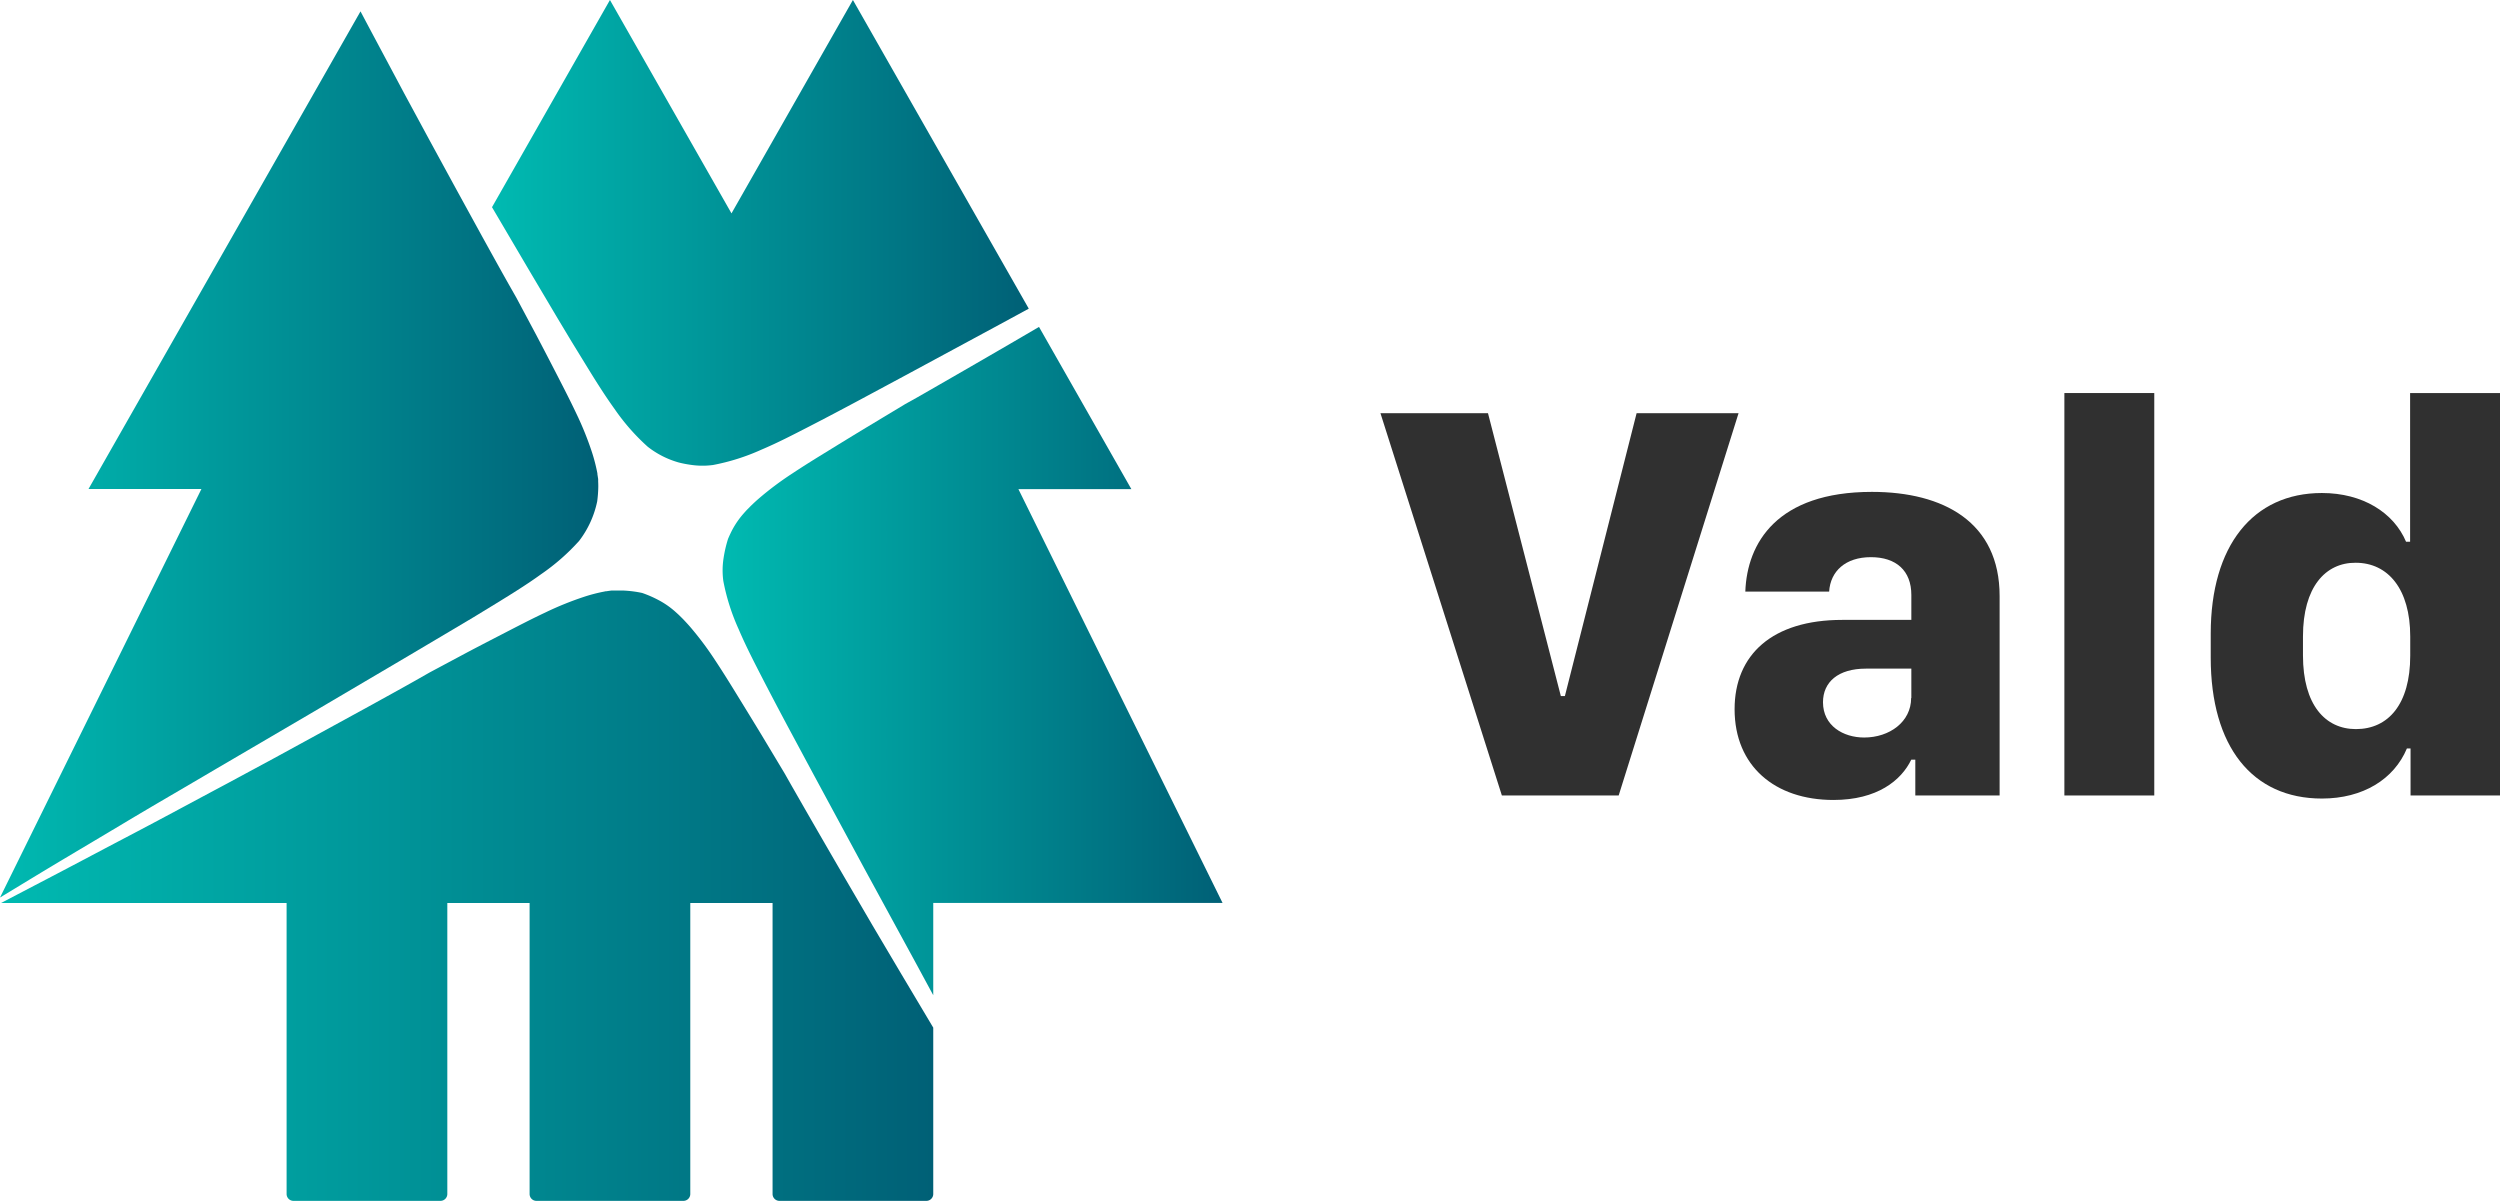<svg xmlns="http://www.w3.org/2000/svg" xmlns:xlink="http://www.w3.org/1999/xlink" id="レイヤー_1" data-name="レイヤー 1" viewBox="0 0 617.68 296.7"><defs><style>.cls-1{fill:#303030}.cls-2{fill:url(#名称未設定グラデーション_77)}.cls-3{fill:url(#名称未設定グラデーション_77-2)}.cls-4{fill:url(#名称未設定グラデーション_77-3)}.cls-5{fill:url(#名称未設定グラデーション_77-4)}</style><linearGradient id="名称未設定グラデーション_77" x1="121.56" x2="254.18" y1="57.56" y2="57.56" gradientUnits="userSpaceOnUse"><stop offset="0" stop-color="#00bab1"/><stop offset="1" stop-color="#006076"/></linearGradient><linearGradient id="名称未設定グラデーション_77-2" x1="0" x2="147.8" y1="112.28" y2="112.28" xlink:href="#名称未設定グラデーション_77"/><linearGradient id="名称未設定グラデーション_77-3" x1=".25" x2="230.58" y1="221.29" y2="221.29" xlink:href="#名称未設定グラデーション_77"/><linearGradient id="名称未設定グラデーション_77-4" x1="178.54" x2="302.06" y1="163.34" y2="163.34" xlink:href="#名称未設定グラデーション_77"/></defs><path d="M371.07,196.54l-30-94.45h26.57l18,69.89h1l17.72-69.89h25.19l-29.62,94.45Z" class="cls-1"/><path d="M453,197.65c-14.46,0-24.43-8.37-24.43-22.42,0-13.49,9.34-22.07,26.58-22.07h17.09V147c0-6-3.74-9.34-10-9.34s-10,3.46-10.31,8.51H431.22c.42-12,7.82-24.64,31.28-24.64,17.71,0,31.55,7.48,31.55,25.74v49.27H473.22v-8.85h-1C469.76,192.81,463.81,197.65,453,197.65Zm19.24-25.19V165.2H461c-6.85,0-10.59,3.32-10.59,8.3,0,5.81,5,8.72,10.17,8.72C466.86,182.22,472.19,178.34,472.19,172.46Z" class="cls-1"/><path d="M510.05,97.11h22.21v99.43H510.05Z" class="cls-1"/><path d="M594.47,133.85h1V97.11h22.21v99.43H595.58V184.92h-.9c-3.18,7.61-10.86,12.38-21,12.38-17.23,0-27.47-12.87-27.47-34.8v-5.95c0-21.73,10.45-34.74,27.47-34.74C583.75,121.81,591.43,126.65,594.47,133.85ZM569,157.24v4.7c0,12.25,5.53,18.2,13.08,18.2,8,0,13.42-6.15,13.42-18.13v-4.77c0-11.69-5.47-18.2-13.49-18.2C574.54,139,569,145.06,569,157.24Z" class="cls-1"/><path d="M130.91,67.08l6.82,11.5,3.44,5.73L144.66,90c2.32,3.79,4.66,7.54,7.15,11a52.45,52.45,0,0,0,8.23,9.38,22.12,22.12,0,0,0,7.67,3.89,26.07,26.07,0,0,0,2.85.56,19.53,19.53,0,0,0,5.6.06,53,53,0,0,0,11.94-3.78c4-1.69,7.87-3.7,11.84-5.74s7.9-4.12,11.83-6.22l11.79-6.33,23.57-12.73,7.05-3.83L210.73,0l-30,52.72L150.7,0,121.56,51.19Z" class="cls-2"/><path d="M0,221.76l7.41-4.5c7.64-4.64,15.34-9.17,23-13.76s15.41-9.06,23.1-13.6l23.13-13.55,23.08-13.6,11.51-6.82L117,152.5l5.72-3.49c3.79-2.33,7.55-4.66,11-7.16a52.45,52.45,0,0,0,9.38-8.23,24.11,24.11,0,0,0,4.45-9.74c.12-.89.2-1.78.24-2.66a20.35,20.35,0,0,0,0-2.25l0-.52c0-.2-.06-.44-.09-.66l-.1-.67,0-.17v0l-.06-.29a42.88,42.88,0,0,0-1.27-4.89,78.88,78.88,0,0,0-3.89-9.63c-1.5-3.18-3.16-6.4-4.81-9.61s-3.32-6.42-5-9.62l-5-9.37-1.91-3.36c-2.2-3.9-4.36-7.82-6.52-11.73l-6.45-11.76-6.42-11.78L99.86,23.06C96.27,16.31,92.65,9.57,89.07,2.81l-67.2,118h27.9Z" class="cls-3"/><path d="M222.43,240.22l-6.83-11.54-6.76-11.58q-6.75-11.59-13.41-23.24L193.81,191l-5.74-9.56q-2.81-4.62-5.66-9.25c-1.89-3.08-3.79-6.16-5.74-9.09a78.59,78.59,0,0,0-6.23-8.31c-.56-.64-1.14-1.26-1.72-1.87l-.85-.84c-.29-.29-.66-.61-1-.92a20.6,20.6,0,0,0-3.73-2.66,28.34,28.34,0,0,0-4.49-2,28.26,28.26,0,0,0-4.79-.6c-.77,0-1.6,0-2.25,0l-.52,0-.65.09-.68.1-.17,0h0l-.3.07a40.68,40.68,0,0,0-4.88,1.26,79.19,79.19,0,0,0-9.63,3.89c-3.19,1.5-6.41,3.16-9.62,4.82s-6.42,3.31-9.62,5l-9.36,5-3.37,1.92c-3.89,2.2-7.82,4.35-11.73,6.51L79.31,181l-11.77,6.43L55.72,193.8C47.83,198,40,202.25,32.06,206.41s-15.8,8.36-23.74,12.48L.25,223.11H70.81V295a1.7,1.7,0,0,0,1.7,1.7h36.31a1.7,1.7,0,0,0,1.7-1.7v-71.9h20.33V295a1.69,1.69,0,0,0,1.69,1.7h36.32a1.7,1.7,0,0,0,1.69-1.7v-71.9h20.33V295a1.7,1.7,0,0,0,1.69,1.7h36.32a1.7,1.7,0,0,0,1.69-1.7v-41.1Z" class="cls-4"/><path d="M279.53,120.85,256.71,80.77l-6.95,4.06q-11.59,6.74-23.24,13.41l-2.89,1.61-9.55,5.75q-4.64,2.81-9.26,5.66c-3.08,1.89-6.16,3.79-9.09,5.74a77.24,77.24,0,0,0-8.31,6.23c-.64.55-1.25,1.13-1.86,1.71l-.85.86c-.29.29-.61.65-.92,1a21.11,21.11,0,0,0-2.66,3.73c-.46.83-.86,1.7-1.24,2.58a31,31,0,0,0-1.12,4.81,19.61,19.61,0,0,0-.06,5.61,52.41,52.41,0,0,0,3.79,11.93c1.68,3.95,3.69,7.87,5.74,11.85s4.11,7.89,6.21,11.83l6.33,11.79,12.73,23.57L226.31,238q2.13,3.94,4.27,7.89v-22.8h71.48L251.62,120.85Z" class="cls-5"/></svg>